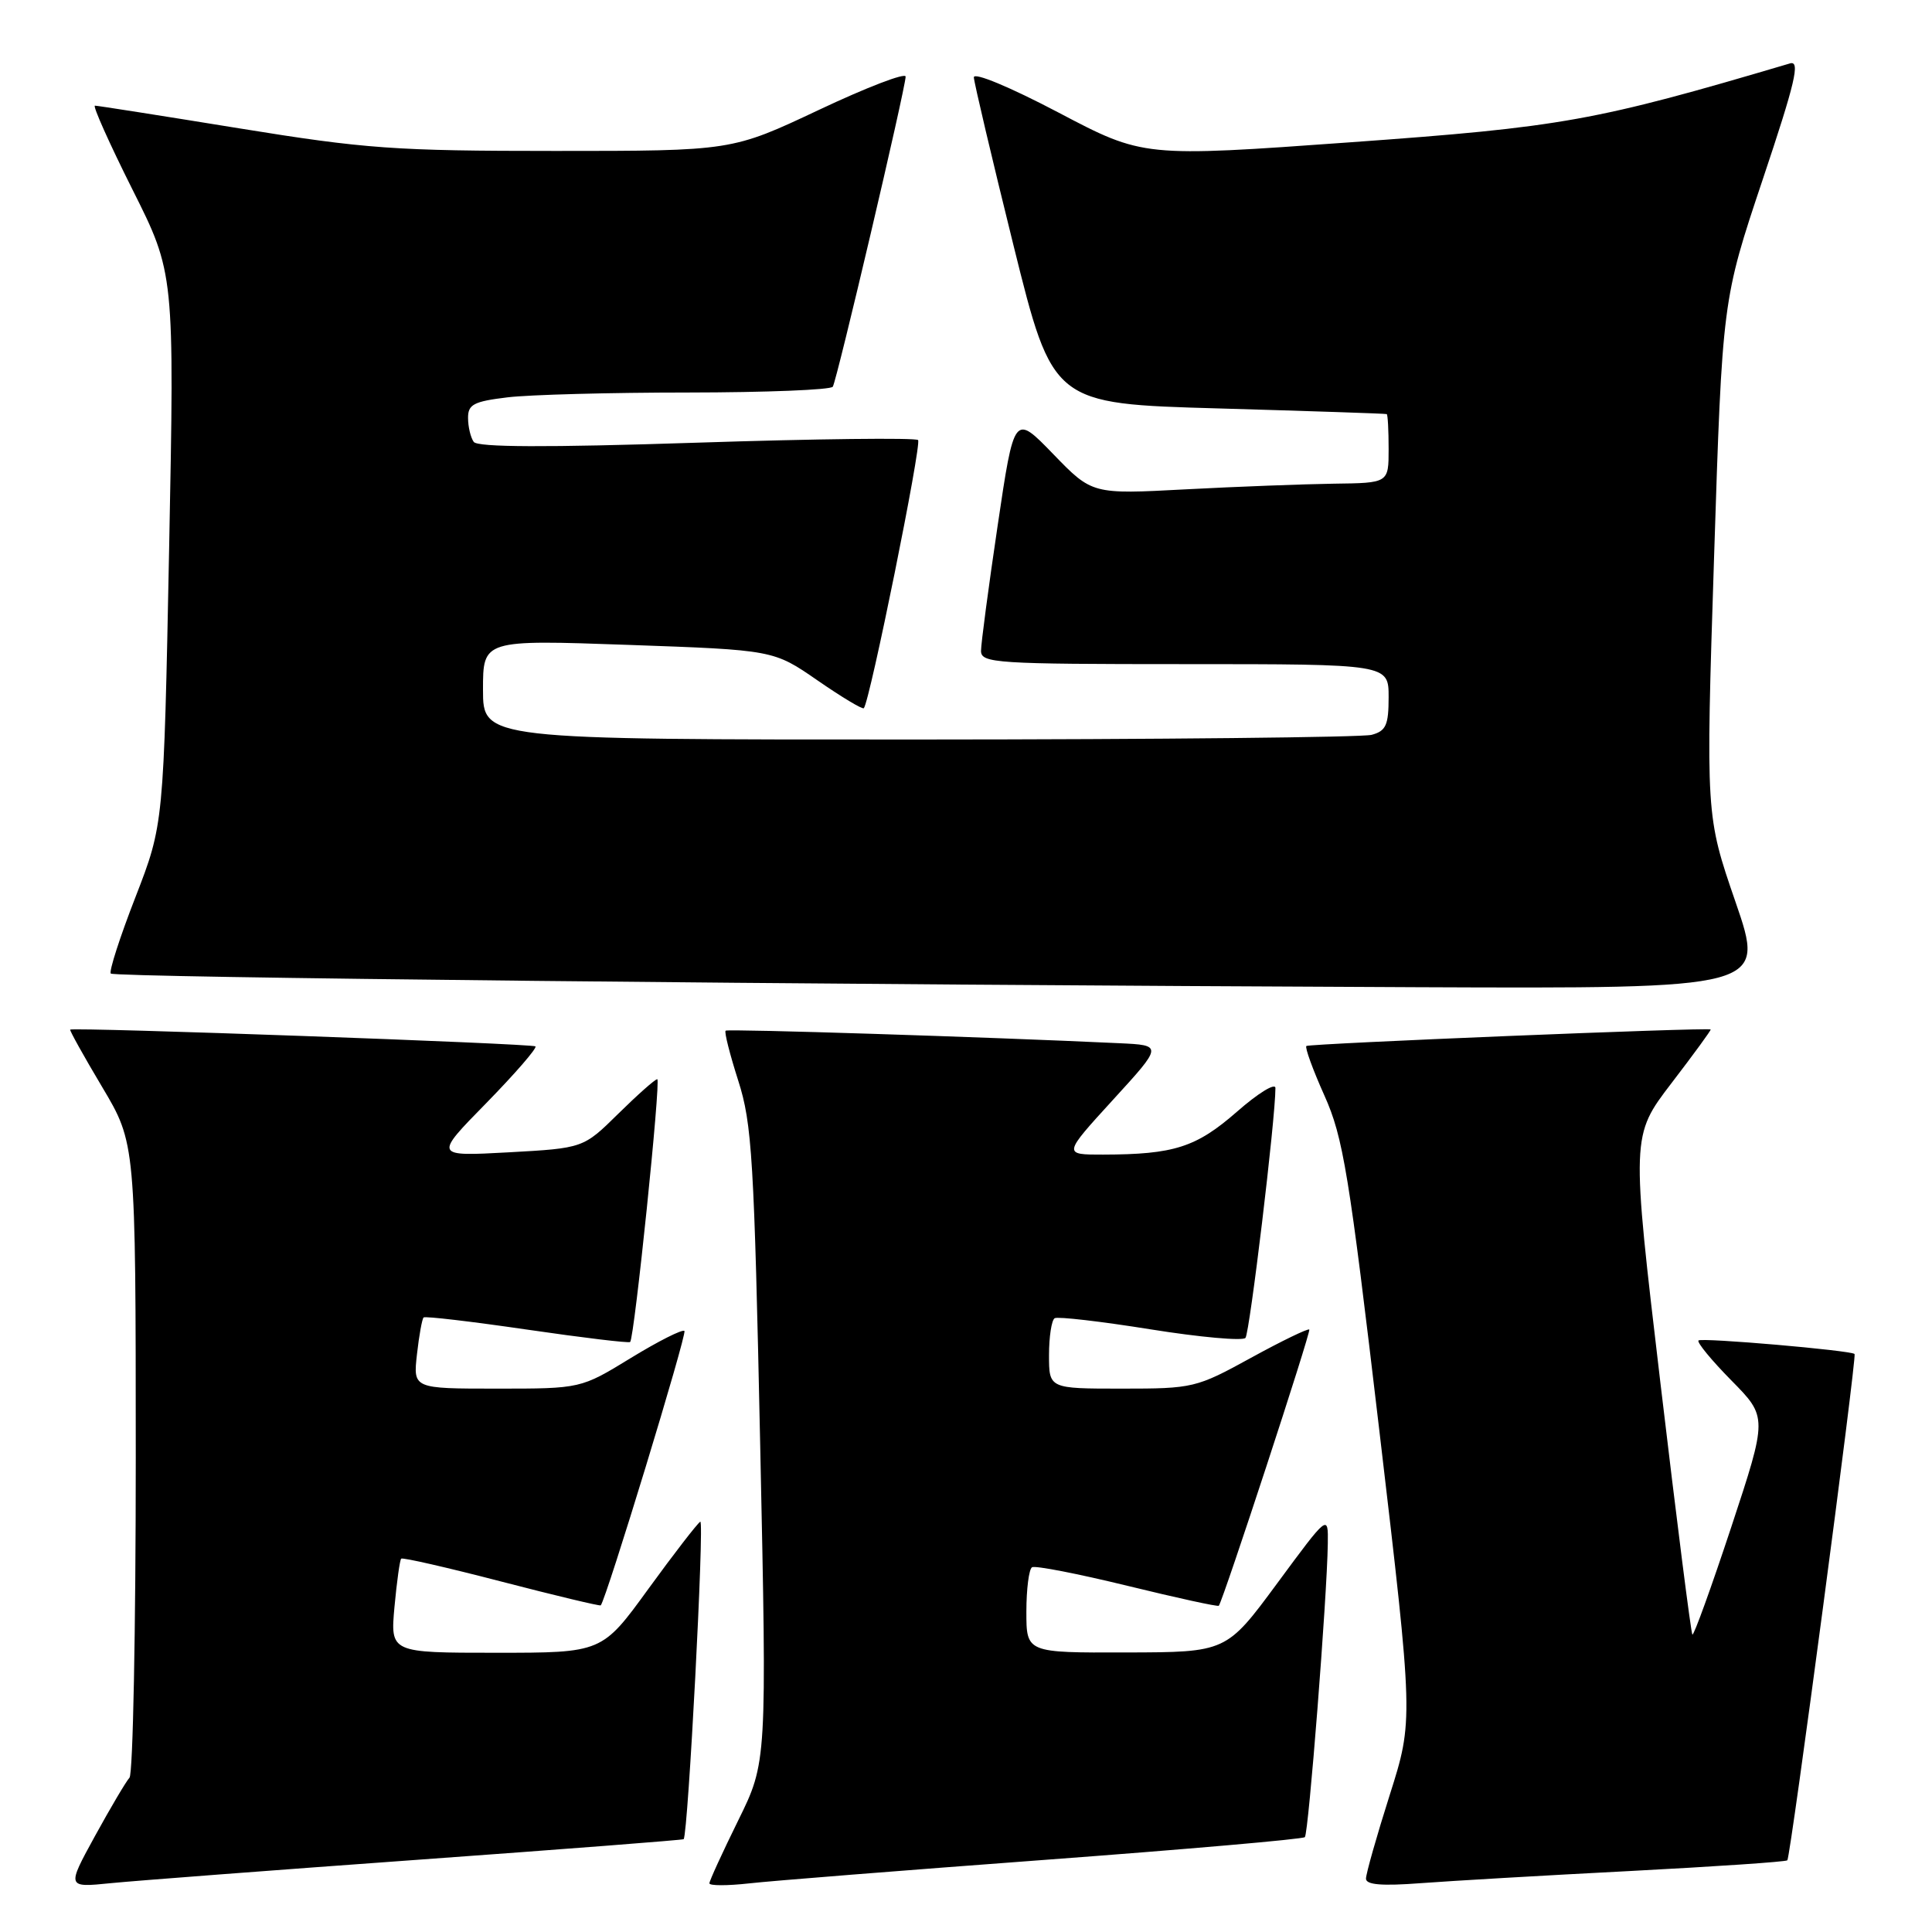 <?xml version="1.0" encoding="UTF-8" standalone="no"?>
<!DOCTYPE svg PUBLIC "-//W3C//DTD SVG 1.1//EN" "http://www.w3.org/Graphics/SVG/1.1/DTD/svg11.dtd" >
<svg xmlns="http://www.w3.org/2000/svg" xmlns:xlink="http://www.w3.org/1999/xlink" version="1.1" viewBox="0 0 256 256">
 <g >
 <path fill="currentColor"
d=" M 55.47 246.42 C 74.70 245.03 90.50 243.81 90.59 243.70 C 91.18 242.93 93.36 201.28 92.79 201.63 C 92.39 201.88 89.29 205.89 85.91 210.54 C 79.77 219.00 79.77 219.00 65.74 219.00 C 51.72 219.00 51.72 219.00 52.27 212.92 C 52.58 209.58 52.98 206.70 53.16 206.53 C 53.35 206.35 59.33 207.72 66.45 209.57 C 73.57 211.42 79.49 212.83 79.60 212.72 C 80.33 211.90 91.06 176.73 90.69 176.36 C 90.43 176.10 87.24 177.71 83.59 179.94 C 76.96 184.00 76.96 184.00 65.85 184.00 C 54.74 184.00 54.74 184.00 55.25 179.45 C 55.53 176.95 55.93 174.75 56.13 174.57 C 56.33 174.38 62.51 175.11 69.85 176.18 C 77.19 177.25 83.33 177.99 83.50 177.82 C 84.07 177.20 87.60 143.00 87.09 143.00 C 86.80 143.00 84.48 145.06 81.93 147.57 C 77.29 152.14 77.29 152.14 67.39 152.69 C 57.50 153.23 57.50 153.23 64.45 146.15 C 68.26 142.25 71.19 138.87 70.95 138.65 C 70.54 138.28 9.77 136.09 9.30 136.43 C 9.19 136.51 11.09 139.93 13.54 144.04 C 17.98 151.50 17.98 151.50 17.99 193.05 C 17.99 215.90 17.62 235.03 17.16 235.55 C 16.69 236.07 14.63 239.56 12.57 243.31 C 8.84 250.12 8.84 250.12 14.67 249.53 C 17.88 249.21 36.24 247.81 55.47 246.42 Z  M 138.46 246.44 C 157.14 245.05 172.64 243.70 172.90 243.43 C 173.39 242.94 175.84 211.65 175.94 204.57 C 176.00 200.63 176.00 200.63 169.25 209.78 C 162.50 218.93 162.50 218.93 149.25 218.96 C 136.00 219.00 136.00 219.00 136.00 213.56 C 136.00 210.57 136.34 207.92 136.75 207.67 C 137.16 207.42 142.85 208.53 149.40 210.13 C 155.94 211.73 161.39 212.92 161.50 212.77 C 162.11 211.93 173.74 176.44 173.49 176.17 C 173.32 176.00 169.84 177.68 165.76 179.92 C 158.51 183.90 158.09 184.00 148.66 184.00 C 139.00 184.00 139.00 184.00 139.00 179.56 C 139.00 177.12 139.34 174.92 139.75 174.67 C 140.16 174.43 145.87 175.09 152.42 176.14 C 158.98 177.19 164.65 177.70 165.03 177.28 C 165.59 176.62 169.01 148.22 169.00 144.17 C 169.00 143.44 166.70 144.85 163.90 147.31 C 158.50 152.03 155.57 152.97 146.17 152.99 C 140.84 153.00 140.84 153.00 147.46 145.75 C 154.09 138.50 154.09 138.50 148.29 138.23 C 130.64 137.40 96.45 136.31 96.15 136.57 C 95.95 136.74 96.71 139.71 97.82 143.19 C 99.65 148.89 99.93 153.54 100.73 191.50 C 101.62 233.50 101.62 233.50 97.81 241.23 C 95.72 245.48 94.00 249.22 94.00 249.55 C 94.00 249.88 96.36 249.88 99.25 249.56 C 102.14 249.23 119.78 247.83 138.46 246.44 Z  M 215.99 247.92 C 227.26 247.33 236.64 246.70 236.83 246.50 C 237.26 246.08 246.06 179.73 245.74 179.41 C 245.24 178.93 225.48 177.22 225.06 177.62 C 224.82 177.86 226.78 180.24 229.42 182.92 C 234.21 187.78 234.21 187.78 229.40 202.35 C 226.75 210.36 224.43 216.77 224.25 216.59 C 224.07 216.41 222.17 201.46 220.03 183.38 C 216.14 150.50 216.14 150.50 221.49 143.51 C 224.44 139.66 226.77 136.47 226.67 136.41 C 226.22 136.12 173.45 138.28 173.10 138.60 C 172.89 138.80 173.96 141.75 175.49 145.16 C 177.98 150.71 178.75 155.41 182.78 189.65 C 187.29 227.94 187.29 227.94 184.14 237.86 C 182.41 243.31 181.00 248.29 181.00 248.93 C 181.00 249.75 183.11 249.92 188.25 249.53 C 192.24 249.23 204.72 248.50 215.99 247.92 Z  M 229.97 119.53 C 226.02 108.07 226.02 108.07 227.12 73.92 C 228.22 39.77 228.22 39.77 233.55 23.84 C 237.88 10.92 238.57 8.00 237.19 8.40 C 211.29 16.07 207.03 16.83 179.00 18.85 C 151.50 20.83 151.50 20.83 140.25 14.91 C 133.84 11.54 129.02 9.53 129.04 10.25 C 129.07 10.94 131.43 20.95 134.29 32.50 C 139.50 53.50 139.50 53.50 161.50 54.12 C 173.60 54.47 183.61 54.80 183.75 54.87 C 183.89 54.94 184.00 57.02 184.00 59.50 C 184.00 64.00 184.00 64.00 176.75 64.09 C 172.76 64.15 163.93 64.48 157.11 64.84 C 144.72 65.50 144.72 65.50 139.56 60.17 C 134.39 54.83 134.39 54.83 132.19 69.67 C 130.98 77.82 129.99 85.29 129.99 86.25 C 130.00 87.87 131.96 88.00 157.00 88.00 C 184.00 88.00 184.00 88.00 184.00 92.38 C 184.00 96.08 183.65 96.86 181.75 97.37 C 180.51 97.70 153.51 97.98 121.75 97.99 C 64.00 98.00 64.00 98.00 64.00 91.38 C 64.00 84.77 64.00 84.77 83.25 85.45 C 102.50 86.13 102.50 86.13 108.33 90.16 C 111.53 92.37 114.29 94.03 114.46 93.84 C 115.26 92.95 122.16 58.83 121.65 58.31 C 121.32 57.99 108.11 58.14 92.28 58.66 C 72.35 59.31 63.27 59.27 62.77 58.55 C 62.36 57.97 62.02 56.55 62.02 55.39 C 62.00 53.59 62.77 53.19 67.25 52.65 C 70.14 52.30 80.91 52.01 91.19 52.01 C 101.47 52.00 110.09 51.66 110.35 51.24 C 110.91 50.33 120.00 11.63 120.00 10.15 C 120.00 9.59 114.82 11.58 108.49 14.57 C 96.97 20.00 96.97 20.00 73.56 20.00 C 52.31 20.00 48.43 19.72 31.66 17.00 C 21.50 15.35 12.92 14.00 12.58 14.00 C 12.25 14.00 14.49 19.00 17.55 25.11 C 23.12 36.21 23.12 36.21 22.41 72.72 C 21.69 109.23 21.69 109.23 17.95 118.87 C 15.89 124.16 14.42 128.72 14.68 129.00 C 15.18 129.52 106.66 130.47 187.71 130.81 C 233.92 131.00 233.92 131.00 229.97 119.53 Z "/>
</g>
</svg>